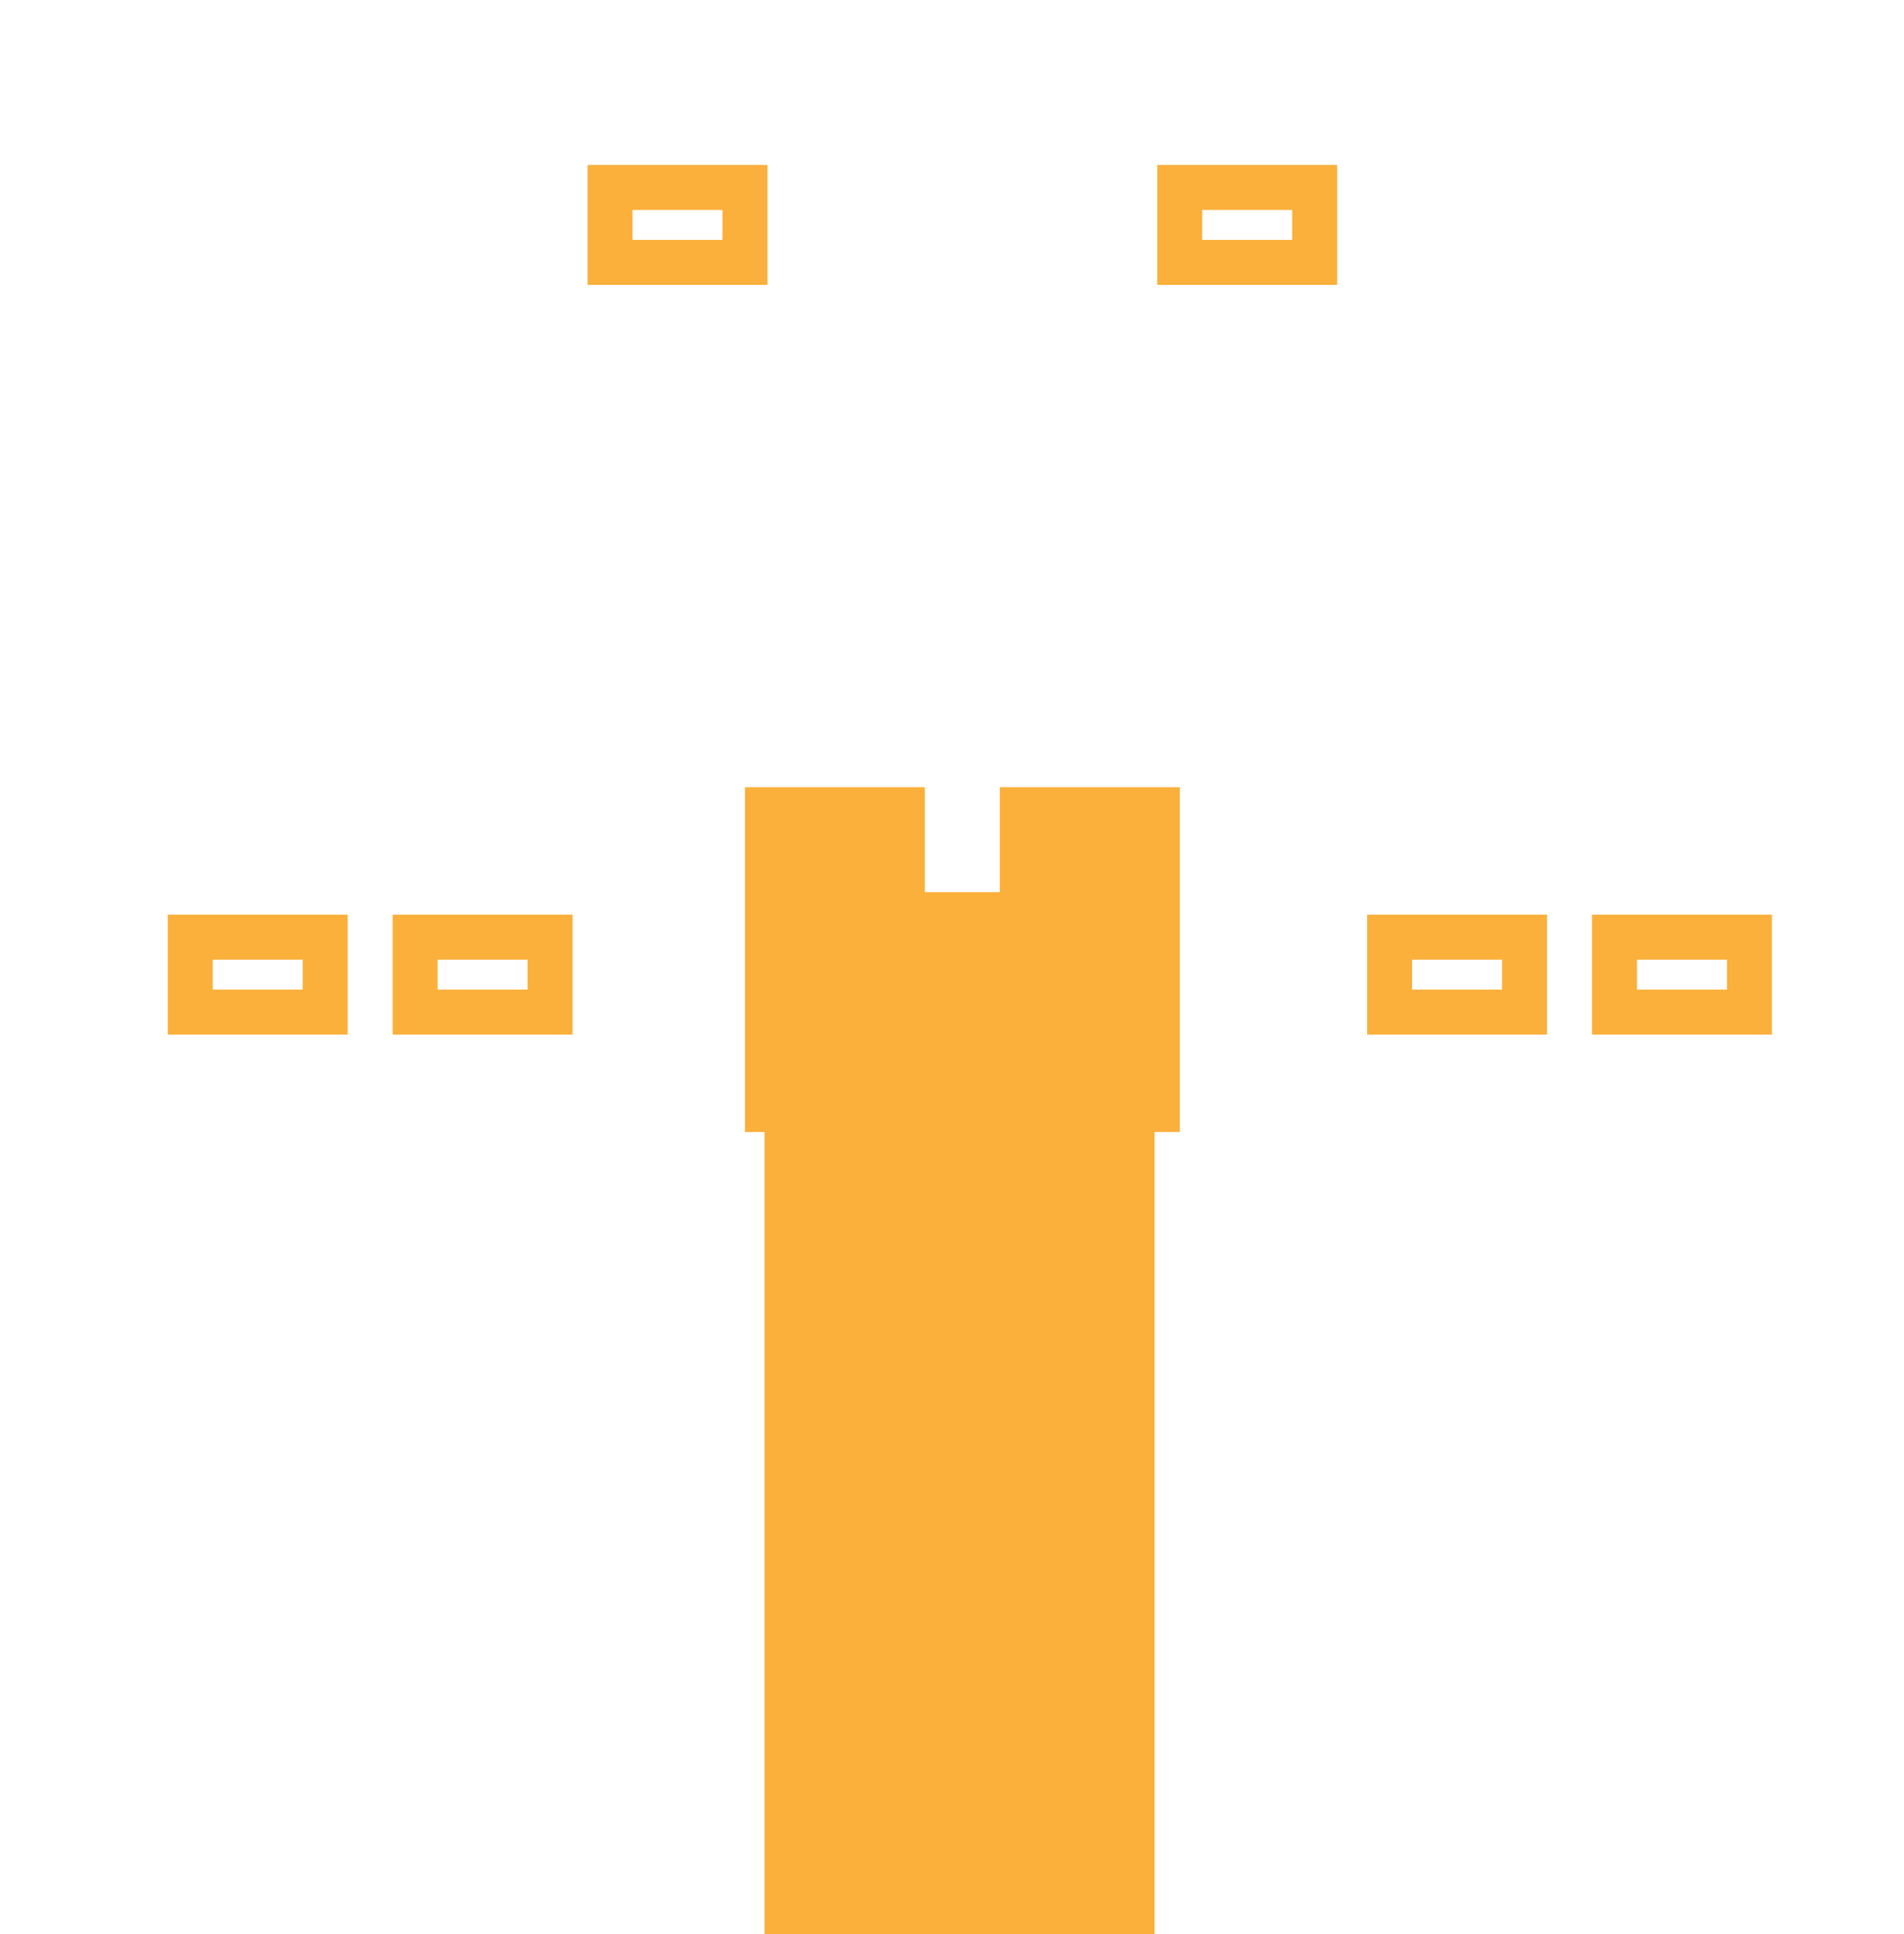 <svg xmlns="http://www.w3.org/2000/svg" width="127" height="129" viewBox="0 0 127 129"><defs><clipPath id="nmhta"><path fill="#fff" d="M39.19 19h12v-8h-12z"/></clipPath><clipPath id="nmhtb"><path fill="#fff" d="M77.19 19h12v-8h-12z"/></clipPath><clipPath id="nmhtc"><path fill="#fff" d="M26.19 69h12v-8h-12z"/></clipPath><clipPath id="nmhtd"><path fill="#fff" d="M11.19 69h12v-8h-12z"/></clipPath><clipPath id="nmhte"><path fill="#fff" d="M106.19 69h12v-8h-12z"/></clipPath><clipPath id="nmhtf"><path fill="#fff" d="M91.19 69h12v-8h-12z"/></clipPath><clipPath id="nmhtg"><path fill="#fff" d="M51 75h26v54H51z"/></clipPath></defs><g><g><g><g><path fill="none" stroke="#fbb03b" stroke-miterlimit="20" stroke-width="6" d="M39.19 19v0h12v0-8 0h-12v0z" clip-path="url(&quot;#nmhta&quot;)"/></g><g/><g/></g><g><g><path fill="none" stroke="#fbb03b" stroke-miterlimit="20" stroke-width="6" d="M77.19 19v0h12v0-8 0h-12v0z" clip-path="url(&quot;#nmhtb&quot;)"/></g><g/><g/></g><g><g><path fill="none" stroke="#fbb03b" stroke-miterlimit="20" stroke-width="6" d="M26.19 69v0h12v0-8 0h-12v0z" clip-path="url(&quot;#nmhtc&quot;)"/></g><g/><g/></g><g><g><path fill="none" stroke="#fbb03b" stroke-miterlimit="20" stroke-width="6" d="M11.19 69v0h12v0-8 0h-12v0z" clip-path="url(&quot;#nmhtd&quot;)"/></g><g/><g/></g><g><g><path fill="none" stroke="#fbb03b" stroke-miterlimit="20" stroke-width="6" d="M106.19 69v0h12v0-8 0h-12v0z" clip-path="url(&quot;#nmhte&quot;)"/></g><g/><g/></g><g><g><path fill="none" stroke="#fbb03b" stroke-miterlimit="20" stroke-width="6" d="M91.19 69v0h12v0-8 0h-12v0z" clip-path="url(&quot;#nmhtf&quot;)"/></g><g/><g/></g><g/><g/><g/><g><path fill="#fbb03b" d="M51.19 54h9v7h8v-7h9v20h-26z"/><path fill="none" stroke="#fbb03b" stroke-miterlimit="20" stroke-width="3" d="M51.19 54v0h9v7h8v0-7 0h9v20h-26v0z"/></g><g/><g transform="rotate(160 22.5 24.5)"/><g transform="rotate(160 69 6.5)"/><g transform="rotate(160 106.5 6.5)"/><g transform="rotate(160 15.5 73)"/><g transform="rotate(160 39.5 33)"/><g transform="rotate(160 81 47.5)"/><g transform="rotate(160 47 83.5)"/><g transform="rotate(160 112 60)"/><g><path fill="#fbb03b" d="M51 75h26v54H51z"/><path fill="none" stroke="#fbb03b" stroke-miterlimit="20" stroke-width="6" d="M51 75v0h26v54H51v0z" clip-path="url(&quot;#nmhtg&quot;)"/></g></g></g></svg>